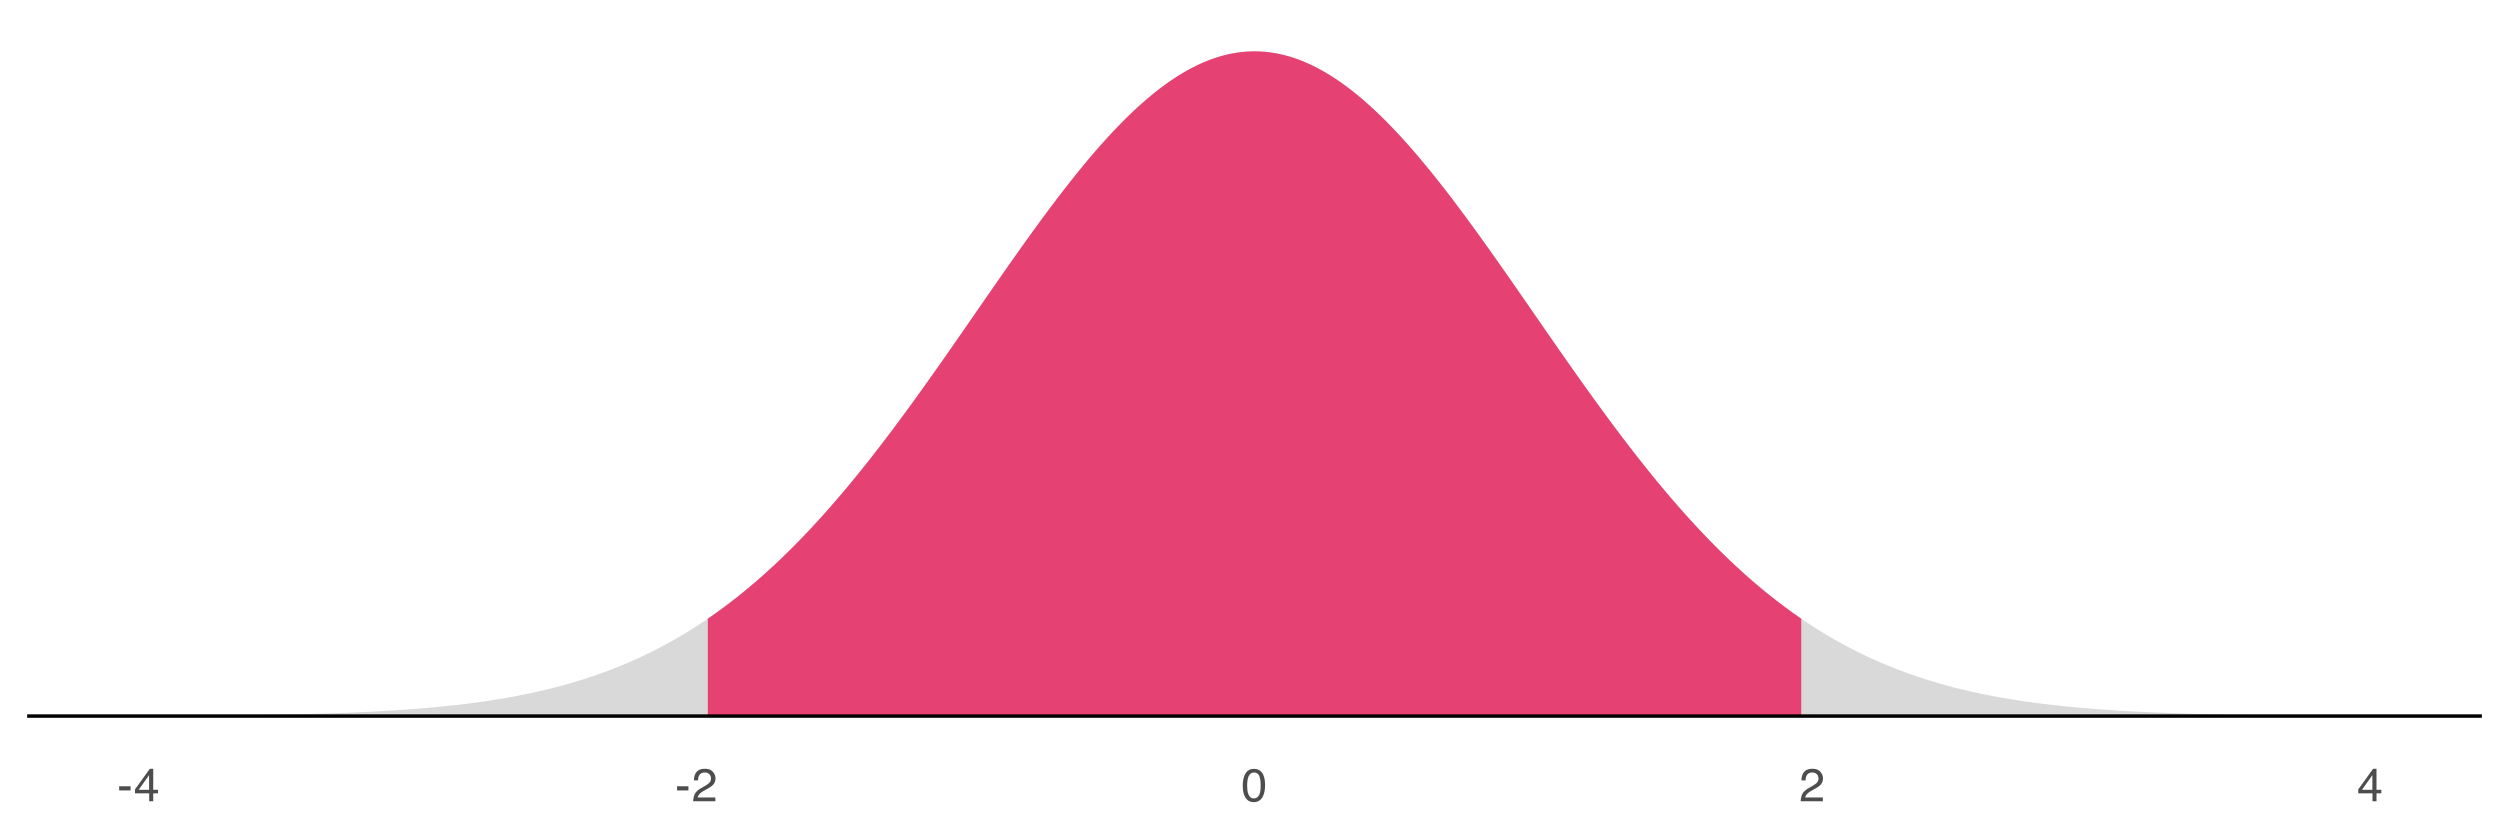 <?xml version="1.0" encoding="UTF-8"?>
<svg xmlns="http://www.w3.org/2000/svg" xmlns:xlink="http://www.w3.org/1999/xlink" width="756" height="252" viewBox="0 0 756 252">
<defs>
<g>
<g id="glyph-0-0">
<path d="M 0.453 0 L 0.453 -10.047 L 8.422 -10.047 L 8.422 0 Z M 7.172 -1.266 L 7.172 -8.781 L 1.703 -8.781 L 1.703 -1.266 Z M 7.172 -1.266 "/>
</g>
<g id="glyph-0-1">
<path d="M 0.578 -4.531 L 4.016 -4.531 L 4.016 -3.266 L 0.578 -3.266 Z M 0.578 -4.531 "/>
</g>
<g id="glyph-0-2">
<path d="M 4.625 -3.469 L 4.625 -7.906 L 1.484 -3.469 Z M 4.656 0 L 4.656 -2.391 L 0.359 -2.391 L 0.359 -3.594 L 4.844 -9.812 L 5.875 -9.812 L 5.875 -3.469 L 7.328 -3.469 L 7.328 -2.391 L 5.875 -2.391 L 5.875 0 Z M 4.656 0 "/>
</g>
<g id="glyph-0-3">
<path d="M 0.438 0 C 0.477 -0.844 0.648 -1.578 0.953 -2.203 C 1.266 -2.828 1.859 -3.395 2.734 -3.906 L 4.047 -4.656 C 4.629 -5 5.039 -5.289 5.281 -5.531 C 5.656 -5.914 5.844 -6.352 5.844 -6.844 C 5.844 -7.406 5.672 -7.852 5.328 -8.188 C 4.984 -8.531 4.531 -8.703 3.969 -8.703 C 3.125 -8.703 2.539 -8.379 2.219 -7.734 C 2.039 -7.391 1.941 -6.914 1.922 -6.312 L 0.672 -6.312 C 0.691 -7.164 0.852 -7.863 1.156 -8.406 C 1.688 -9.352 2.625 -9.828 3.969 -9.828 C 5.094 -9.828 5.91 -9.52 6.422 -8.906 C 6.941 -8.301 7.203 -7.629 7.203 -6.891 C 7.203 -6.109 6.926 -5.438 6.375 -4.875 C 6.062 -4.551 5.488 -4.16 4.656 -3.703 L 3.719 -3.188 C 3.281 -2.938 2.93 -2.703 2.672 -2.484 C 2.211 -2.086 1.926 -1.645 1.812 -1.156 L 7.156 -1.156 L 7.156 0 Z M 0.438 0 "/>
</g>
<g id="glyph-0-4">
<path d="M 3.781 -9.797 C 5.051 -9.797 5.969 -9.27 6.531 -8.219 C 6.969 -7.414 7.188 -6.312 7.188 -4.906 C 7.188 -3.57 6.988 -2.473 6.594 -1.609 C 6.02 -0.359 5.082 0.266 3.781 0.266 C 2.602 0.266 1.727 -0.242 1.156 -1.266 C 0.676 -2.117 0.438 -3.266 0.438 -4.703 C 0.438 -5.805 0.582 -6.758 0.875 -7.562 C 1.406 -9.051 2.375 -9.797 3.781 -9.797 Z M 3.781 -0.859 C 4.414 -0.859 4.922 -1.141 5.297 -1.703 C 5.672 -2.266 5.859 -3.316 5.859 -4.859 C 5.859 -5.973 5.723 -6.891 5.453 -7.609 C 5.18 -8.328 4.648 -8.688 3.859 -8.688 C 3.141 -8.688 2.609 -8.344 2.266 -7.656 C 1.93 -6.977 1.766 -5.977 1.766 -4.656 C 1.766 -3.656 1.875 -2.852 2.094 -2.25 C 2.414 -1.32 2.977 -0.859 3.781 -0.859 Z M 3.781 -0.859 "/>
</g>
</g>
<clipPath id="clip-0">
<path clip-rule="nonzero" d="M 8.219 216 L 750.52 216 L 750.52 218 L 8.219 218 Z M 8.219 216 "/>
</clipPath>
</defs>
<rect x="-75.6" y="-25.2" width="907.2" height="302.4" fill="rgb(100%, 100%, 100%)" fill-opacity="1"/>
<path fill-rule="nonzero" fill="rgb(85.098%, 85.098%, 85.098%)" fill-opacity="1" d="M 41.961 216.473 L 44.492 216.461 L 45.336 216.461 L 46.18 216.457 L 47.02 216.453 L 55.457 216.414 L 56.301 216.406 L 57.988 216.398 L 58.832 216.391 L 59.676 216.387 L 60.52 216.379 L 61.359 216.375 L 63.047 216.359 L 63.891 216.355 L 69.797 216.301 L 70.641 216.289 L 72.328 216.273 L 74.016 216.25 L 74.859 216.242 L 75.699 216.23 L 79.918 216.172 L 80.762 216.156 L 81.605 216.145 L 87.512 216.035 L 90.043 215.977 L 90.883 215.957 L 92.57 215.918 L 93.414 215.895 L 94.258 215.875 L 96.789 215.805 L 97.633 215.777 L 98.477 215.754 L 101.008 215.672 L 101.852 215.641 L 102.695 215.613 L 104.383 215.551 L 105.223 215.516 L 106.066 215.484 L 106.91 215.449 L 107.754 215.41 L 108.598 215.375 L 111.973 215.219 L 112.816 215.176 L 113.66 215.129 L 114.504 215.086 L 116.191 214.992 L 117.035 214.941 L 117.879 214.895 L 118.723 214.84 L 119.562 214.789 L 120.406 214.734 L 123.781 214.5 L 124.625 214.438 L 127.156 214.238 L 128.844 214.098 L 130.531 213.949 L 131.375 213.871 L 133.062 213.707 L 133.902 213.625 L 135.59 213.453 L 136.434 213.359 L 137.277 213.27 L 139.809 212.977 L 140.652 212.875 L 141.496 212.77 L 143.184 212.551 L 144.027 212.438 L 145.715 212.203 L 146.559 212.082 L 147.402 211.957 L 148.246 211.828 L 149.086 211.699 L 149.93 211.566 L 150.773 211.43 L 151.617 211.289 L 152.461 211.145 L 154.148 210.848 L 154.992 210.695 L 156.68 210.375 L 157.523 210.211 L 158.367 210.043 L 159.211 209.871 L 160.055 209.695 L 160.898 209.516 L 161.742 209.332 L 162.586 209.145 L 163.426 208.949 L 164.27 208.754 L 165.113 208.555 L 166.801 208.141 L 167.645 207.926 L 168.488 207.707 L 169.332 207.484 L 170.176 207.258 L 171.02 207.023 L 171.863 206.785 L 172.707 206.543 L 173.551 206.297 L 174.395 206.043 L 175.238 205.785 L 176.082 205.523 L 176.926 205.254 L 177.766 204.98 L 178.609 204.703 L 179.453 204.418 L 180.297 204.129 L 181.141 203.832 L 181.984 203.531 L 182.828 203.223 L 183.672 202.91 L 184.516 202.59 L 185.359 202.266 L 186.203 201.934 L 187.047 201.598 L 187.891 201.254 L 188.734 200.902 L 189.578 200.547 L 190.422 200.184 L 191.266 199.812 L 192.109 199.438 L 192.949 199.055 L 193.793 198.664 L 194.637 198.27 L 195.48 197.863 L 196.324 197.453 L 197.168 197.035 L 198.012 196.609 L 198.855 196.18 L 199.699 195.738 L 200.543 195.293 L 201.387 194.84 L 202.23 194.379 L 203.074 193.906 L 203.918 193.43 L 204.762 192.945 L 205.605 192.453 L 206.449 191.953 L 207.289 191.445 L 208.133 190.93 L 208.977 190.406 L 209.82 189.875 L 210.664 189.336 L 211.508 188.785 L 212.352 188.23 L 213.195 187.664 L 214.039 187.094 L 214.883 186.512 L 215.727 185.922 L 216.57 185.324 L 217.414 184.719 L 218.258 184.102 L 219.102 183.477 L 219.945 182.844 L 220.789 182.203 L 221.629 181.555 L 222.473 180.895 L 223.316 180.227 L 224.16 179.551 L 225.004 178.867 L 225.848 178.172 L 226.691 177.473 L 227.535 176.758 L 228.379 176.039 L 229.223 175.309 L 230.066 174.57 L 230.91 173.824 L 231.754 173.066 L 232.598 172.301 L 233.441 171.527 L 234.285 170.746 L 235.129 169.953 L 235.973 169.152 L 236.812 168.34 L 237.656 167.523 L 238.5 166.695 L 239.344 165.859 L 240.188 165.012 L 241.031 164.156 L 241.875 163.293 L 242.719 162.422 L 243.562 161.539 L 244.406 160.652 L 245.25 159.754 L 246.094 158.844 L 246.938 157.93 L 247.781 157.004 L 248.625 156.07 L 249.469 155.129 L 250.312 154.18 L 251.152 153.223 L 251.996 152.254 L 252.84 151.281 L 253.684 150.297 L 254.527 149.309 L 255.371 148.309 L 256.215 147.301 L 257.059 146.285 L 257.902 145.262 L 258.746 144.234 L 259.59 143.195 L 260.434 142.148 L 261.277 141.098 L 262.121 140.039 L 262.965 138.973 L 263.809 137.898 L 264.652 136.816 L 265.492 135.73 L 267.18 133.535 L 268.023 132.426 L 268.867 131.312 L 269.711 130.195 L 270.555 129.07 L 271.398 127.938 L 272.242 126.801 L 273.93 124.512 L 275.617 122.199 L 276.461 121.035 L 277.305 119.867 L 278.148 118.695 L 278.992 117.52 L 279.836 116.34 L 280.676 115.156 L 281.52 113.969 L 282.363 112.777 L 283.207 111.582 L 284.895 109.184 L 285.738 107.98 L 286.582 106.773 L 287.426 105.562 L 288.27 104.355 L 291.645 99.496 L 294.176 95.84 L 295.016 94.621 L 298.391 89.746 L 301.766 84.887 L 302.609 83.68 L 303.453 82.469 L 305.141 80.062 L 305.984 78.863 L 306.828 77.668 L 308.516 75.285 L 309.355 74.102 L 310.199 72.922 L 311.043 71.746 L 312.73 69.41 L 313.574 68.25 L 314.418 67.098 L 315.262 65.949 L 316.105 64.809 L 316.949 63.676 L 317.793 62.547 L 318.637 61.426 L 319.48 60.312 L 320.324 59.207 L 321.168 58.109 L 322.012 57.023 L 322.855 55.941 L 323.695 54.871 L 324.539 53.809 L 325.383 52.754 L 326.227 51.711 L 327.07 50.68 L 327.914 49.656 L 328.758 48.641 L 329.602 47.641 L 330.445 46.648 L 331.289 45.668 L 332.133 44.703 L 332.977 43.746 L 333.82 42.801 L 334.664 41.867 L 335.508 40.949 L 336.352 40.043 L 337.195 39.148 L 338.039 38.27 L 338.879 37.402 L 339.723 36.551 L 340.566 35.711 L 341.41 34.887 L 342.254 34.074 L 343.098 33.281 L 343.941 32.5 L 344.785 31.734 L 345.629 30.984 L 346.473 30.25 L 347.316 29.531 L 348.16 28.828 L 349.004 28.141 L 349.848 27.473 L 350.691 26.82 L 351.535 26.184 L 352.379 25.562 L 353.219 24.961 L 354.062 24.375 L 354.906 23.809 L 355.75 23.258 L 356.594 22.727 L 357.438 22.211 L 358.281 21.715 L 359.125 21.238 L 359.969 20.777 L 360.812 20.336 L 361.656 19.914 L 362.5 19.512 L 363.344 19.125 L 364.188 18.762 L 365.031 18.414 L 365.875 18.086 L 366.719 17.777 L 367.559 17.488 L 368.402 17.223 L 369.246 16.973 L 370.09 16.742 L 370.934 16.531 L 371.777 16.344 L 372.621 16.172 L 373.465 16.023 L 374.309 15.891 L 375.152 15.781 L 375.996 15.691 L 376.84 15.621 L 377.684 15.57 L 378.527 15.539 L 379.371 15.531 L 380.215 15.539 L 381.059 15.57 L 381.902 15.621 L 382.742 15.691 L 383.586 15.781 L 384.43 15.891 L 385.273 16.023 L 386.117 16.172 L 386.961 16.344 L 387.805 16.531 L 388.648 16.742 L 389.492 16.973 L 390.336 17.223 L 391.18 17.488 L 392.023 17.777 L 392.867 18.086 L 393.711 18.414 L 394.555 18.762 L 395.398 19.125 L 396.242 19.512 L 397.082 19.914 L 397.926 20.336 L 398.77 20.777 L 399.613 21.238 L 400.457 21.715 L 401.301 22.211 L 402.145 22.727 L 402.988 23.258 L 403.832 23.809 L 404.676 24.375 L 405.52 24.961 L 406.363 25.562 L 407.207 26.184 L 408.051 26.82 L 408.895 27.473 L 409.738 28.141 L 410.582 28.828 L 411.422 29.531 L 412.266 30.25 L 413.109 30.984 L 413.953 31.734 L 414.797 32.5 L 415.641 33.281 L 416.484 34.074 L 417.328 34.887 L 418.172 35.711 L 419.016 36.551 L 419.859 37.402 L 420.703 38.27 L 421.547 39.148 L 422.391 40.043 L 423.234 40.949 L 424.078 41.867 L 424.922 42.801 L 425.766 43.746 L 426.605 44.703 L 427.449 45.668 L 428.293 46.648 L 429.137 47.641 L 429.98 48.641 L 430.824 49.656 L 431.668 50.68 L 432.512 51.711 L 433.355 52.754 L 434.199 53.809 L 435.043 54.871 L 435.887 55.941 L 436.73 57.023 L 437.574 58.109 L 438.418 59.207 L 439.262 60.312 L 440.105 61.426 L 440.945 62.547 L 441.789 63.676 L 442.633 64.809 L 443.477 65.949 L 444.32 67.098 L 445.164 68.25 L 446.008 69.41 L 447.695 71.746 L 448.539 72.922 L 449.383 74.102 L 450.227 75.285 L 451.914 77.668 L 452.758 78.863 L 453.602 80.062 L 454.445 81.266 L 455.285 82.469 L 456.129 83.68 L 456.973 84.887 L 460.348 89.746 L 467.098 99.496 L 469.629 103.141 L 470.469 104.355 L 471.312 105.562 L 472.156 106.773 L 473 107.98 L 473.844 109.184 L 475.531 111.582 L 476.375 112.777 L 477.219 113.969 L 478.062 115.156 L 478.906 116.34 L 479.75 117.52 L 480.594 118.695 L 481.438 119.867 L 482.281 121.035 L 483.125 122.199 L 483.969 123.355 L 484.809 124.512 L 486.496 126.801 L 487.34 127.938 L 488.184 129.07 L 489.027 130.195 L 489.871 131.312 L 490.715 132.426 L 491.559 133.535 L 493.246 135.73 L 494.09 136.816 L 494.934 137.898 L 495.777 138.973 L 496.621 140.039 L 497.465 141.098 L 498.309 142.148 L 499.148 143.195 L 499.992 144.234 L 500.836 145.262 L 501.68 146.285 L 502.523 147.301 L 503.367 148.309 L 504.211 149.309 L 505.055 150.297 L 505.898 151.281 L 506.742 152.254 L 507.586 153.223 L 508.43 154.18 L 509.273 155.129 L 510.117 156.07 L 510.961 157.004 L 511.805 157.93 L 512.648 158.844 L 513.488 159.754 L 514.332 160.652 L 515.176 161.539 L 516.02 162.422 L 516.863 163.293 L 517.707 164.156 L 518.551 165.012 L 519.395 165.859 L 520.238 166.695 L 521.082 167.523 L 521.926 168.34 L 522.77 169.152 L 523.613 169.953 L 524.457 170.746 L 525.301 171.527 L 526.145 172.301 L 526.988 173.066 L 527.832 173.824 L 528.672 174.57 L 529.516 175.309 L 530.359 176.039 L 531.203 176.758 L 532.047 177.473 L 532.891 178.172 L 533.734 178.867 L 534.578 179.551 L 535.422 180.227 L 536.266 180.895 L 537.109 181.555 L 537.953 182.203 L 538.797 182.844 L 539.641 183.477 L 540.484 184.102 L 541.328 184.719 L 542.172 185.324 L 543.012 185.922 L 543.855 186.512 L 544.699 187.094 L 545.543 187.664 L 546.387 188.23 L 547.23 188.785 L 548.074 189.336 L 548.918 189.875 L 549.762 190.406 L 550.605 190.93 L 551.449 191.445 L 552.293 191.953 L 553.137 192.453 L 553.98 192.945 L 554.824 193.43 L 555.668 193.906 L 556.512 194.379 L 557.352 194.84 L 558.195 195.293 L 559.039 195.738 L 559.883 196.18 L 560.727 196.609 L 561.57 197.035 L 562.414 197.453 L 563.258 197.863 L 564.102 198.27 L 564.945 198.664 L 565.789 199.055 L 566.633 199.438 L 567.477 199.812 L 568.32 200.184 L 569.164 200.547 L 570.008 200.902 L 570.852 201.254 L 571.695 201.598 L 572.535 201.934 L 573.379 202.266 L 574.223 202.59 L 575.066 202.91 L 575.91 203.223 L 576.754 203.531 L 577.598 203.832 L 578.441 204.129 L 579.285 204.418 L 580.129 204.703 L 580.973 204.98 L 581.816 205.254 L 582.66 205.523 L 583.504 205.785 L 584.348 206.043 L 585.191 206.297 L 586.035 206.543 L 586.875 206.785 L 587.719 207.023 L 588.562 207.258 L 589.406 207.484 L 590.25 207.707 L 591.094 207.926 L 591.938 208.141 L 593.625 208.555 L 594.469 208.754 L 596.156 209.145 L 597 209.332 L 597.844 209.516 L 598.688 209.695 L 599.531 209.871 L 600.375 210.043 L 601.215 210.211 L 602.059 210.375 L 603.746 210.695 L 604.59 210.848 L 606.277 211.145 L 607.121 211.289 L 607.965 211.43 L 608.809 211.566 L 609.652 211.699 L 611.34 211.957 L 612.184 212.082 L 613.027 212.203 L 614.715 212.438 L 615.559 212.551 L 616.398 212.66 L 617.242 212.77 L 618.086 212.875 L 618.93 212.977 L 621.461 213.27 L 622.305 213.359 L 623.148 213.453 L 624.836 213.625 L 627.367 213.871 L 628.211 213.949 L 629.898 214.098 L 630.738 214.168 L 631.582 214.238 L 634.113 214.438 L 634.957 214.5 L 638.332 214.734 L 639.176 214.789 L 640.02 214.84 L 640.863 214.895 L 641.707 214.941 L 642.551 214.992 L 644.238 215.086 L 645.078 215.129 L 645.922 215.176 L 646.766 215.219 L 650.141 215.375 L 650.984 215.41 L 651.828 215.449 L 652.672 215.484 L 653.516 215.516 L 654.359 215.551 L 656.047 215.613 L 656.891 215.641 L 657.734 215.672 L 659.422 215.727 L 660.262 215.754 L 661.105 215.777 L 661.949 215.805 L 664.48 215.875 L 665.324 215.895 L 666.168 215.918 L 671.23 216.035 L 673.762 216.082 L 674.602 216.098 L 677.133 216.145 L 677.977 216.156 L 678.82 216.172 L 683.883 216.242 L 684.727 216.25 L 686.414 216.273 L 688.102 216.289 L 688.941 216.301 L 694.848 216.355 L 695.691 216.359 L 697.379 216.375 L 698.223 216.379 L 699.066 216.387 L 699.91 216.391 L 700.754 216.398 L 702.441 216.406 L 703.281 216.414 L 713.406 216.461 L 714.25 216.461 L 716.781 216.473 L 716.781 216.539 L 41.961 216.539 Z M 41.961 216.473 "/>
<path fill-rule="nonzero" fill="rgb(90.196%, 25.49%, 45.098%)" fill-opacity="1" d="M 214.039 187.094 L 214.883 186.512 L 215.727 185.922 L 216.57 185.324 L 217.414 184.719 L 218.258 184.102 L 219.102 183.477 L 219.945 182.844 L 220.789 182.203 L 221.629 181.555 L 222.473 180.895 L 223.316 180.227 L 224.16 179.551 L 225.004 178.867 L 225.848 178.172 L 226.691 177.473 L 227.535 176.758 L 228.379 176.039 L 229.223 175.309 L 230.066 174.57 L 230.91 173.824 L 231.754 173.066 L 232.598 172.301 L 233.441 171.527 L 234.285 170.746 L 235.129 169.953 L 235.973 169.152 L 236.812 168.34 L 237.656 167.523 L 238.5 166.695 L 239.344 165.859 L 240.188 165.012 L 241.031 164.156 L 241.875 163.293 L 242.719 162.422 L 243.562 161.539 L 244.406 160.652 L 245.25 159.754 L 246.094 158.844 L 246.938 157.93 L 247.781 157.004 L 248.625 156.07 L 249.469 155.129 L 250.312 154.18 L 251.152 153.223 L 251.996 152.254 L 252.84 151.281 L 253.684 150.297 L 254.527 149.309 L 255.371 148.309 L 256.215 147.301 L 257.059 146.285 L 257.902 145.262 L 258.746 144.234 L 259.59 143.195 L 260.434 142.148 L 261.277 141.098 L 262.121 140.039 L 262.965 138.973 L 263.809 137.898 L 264.652 136.816 L 265.492 135.73 L 267.18 133.535 L 268.023 132.426 L 268.867 131.312 L 269.711 130.195 L 270.555 129.07 L 271.398 127.938 L 272.242 126.801 L 273.93 124.512 L 275.617 122.199 L 276.461 121.035 L 277.305 119.867 L 278.148 118.695 L 278.992 117.52 L 279.836 116.34 L 280.676 115.156 L 281.52 113.969 L 282.363 112.777 L 283.207 111.582 L 284.895 109.184 L 285.738 107.98 L 286.582 106.773 L 287.426 105.562 L 288.27 104.355 L 291.645 99.496 L 294.176 95.84 L 295.016 94.621 L 298.391 89.746 L 301.766 84.887 L 302.609 83.68 L 303.453 82.469 L 305.141 80.062 L 305.984 78.863 L 306.828 77.668 L 308.516 75.285 L 309.355 74.102 L 310.199 72.922 L 311.043 71.746 L 312.73 69.41 L 313.574 68.25 L 314.418 67.098 L 315.262 65.949 L 316.105 64.809 L 316.949 63.676 L 317.793 62.547 L 318.637 61.426 L 319.48 60.312 L 320.324 59.207 L 321.168 58.109 L 322.012 57.023 L 322.855 55.941 L 323.695 54.871 L 324.539 53.809 L 325.383 52.754 L 326.227 51.711 L 327.07 50.68 L 327.914 49.656 L 328.758 48.641 L 329.602 47.641 L 330.445 46.648 L 331.289 45.668 L 332.133 44.703 L 332.977 43.746 L 333.82 42.801 L 334.664 41.867 L 335.508 40.949 L 336.352 40.043 L 337.195 39.148 L 338.039 38.27 L 338.879 37.402 L 339.723 36.551 L 340.566 35.711 L 341.41 34.887 L 342.254 34.074 L 343.098 33.281 L 343.941 32.5 L 344.785 31.734 L 345.629 30.984 L 346.473 30.25 L 347.316 29.531 L 348.16 28.828 L 349.004 28.141 L 349.848 27.473 L 350.691 26.82 L 351.535 26.184 L 352.379 25.562 L 353.219 24.961 L 354.062 24.375 L 354.906 23.809 L 355.75 23.258 L 356.594 22.727 L 357.438 22.211 L 358.281 21.715 L 359.125 21.238 L 359.969 20.777 L 360.812 20.336 L 361.656 19.914 L 362.5 19.512 L 363.344 19.125 L 364.188 18.762 L 365.031 18.414 L 365.875 18.086 L 366.719 17.777 L 367.559 17.488 L 368.402 17.223 L 369.246 16.973 L 370.09 16.742 L 370.934 16.531 L 371.777 16.344 L 372.621 16.172 L 373.465 16.023 L 374.309 15.891 L 375.152 15.781 L 375.996 15.691 L 376.84 15.621 L 377.684 15.57 L 378.527 15.539 L 379.371 15.531 L 380.215 15.539 L 381.059 15.57 L 381.902 15.621 L 382.742 15.691 L 383.586 15.781 L 384.43 15.891 L 385.273 16.023 L 386.117 16.172 L 386.961 16.344 L 387.805 16.531 L 388.648 16.742 L 389.492 16.973 L 390.336 17.223 L 391.18 17.488 L 392.023 17.777 L 392.867 18.086 L 393.711 18.414 L 394.555 18.762 L 395.398 19.125 L 396.242 19.512 L 397.082 19.914 L 397.926 20.336 L 398.77 20.777 L 399.613 21.238 L 400.457 21.715 L 401.301 22.211 L 402.145 22.727 L 402.988 23.258 L 403.832 23.809 L 404.676 24.375 L 405.52 24.961 L 406.363 25.562 L 407.207 26.184 L 408.051 26.82 L 408.895 27.473 L 409.738 28.141 L 410.582 28.828 L 411.422 29.531 L 412.266 30.25 L 413.109 30.984 L 413.953 31.734 L 414.797 32.5 L 415.641 33.281 L 416.484 34.074 L 417.328 34.887 L 418.172 35.711 L 419.016 36.551 L 419.859 37.402 L 420.703 38.27 L 421.547 39.148 L 422.391 40.043 L 423.234 40.949 L 424.078 41.867 L 424.922 42.801 L 425.766 43.746 L 426.605 44.703 L 427.449 45.668 L 428.293 46.648 L 429.137 47.641 L 429.98 48.641 L 430.824 49.656 L 431.668 50.68 L 432.512 51.711 L 433.355 52.754 L 434.199 53.809 L 435.043 54.871 L 435.887 55.941 L 436.73 57.023 L 437.574 58.109 L 438.418 59.207 L 439.262 60.312 L 440.105 61.426 L 440.945 62.547 L 441.789 63.676 L 442.633 64.809 L 443.477 65.949 L 444.32 67.098 L 445.164 68.25 L 446.008 69.41 L 447.695 71.746 L 448.539 72.922 L 449.383 74.102 L 450.227 75.285 L 451.914 77.668 L 452.758 78.863 L 453.602 80.062 L 454.445 81.266 L 455.285 82.469 L 456.129 83.68 L 456.973 84.887 L 460.348 89.746 L 467.098 99.496 L 469.629 103.141 L 470.469 104.355 L 471.312 105.562 L 472.156 106.773 L 473 107.98 L 473.844 109.184 L 475.531 111.582 L 476.375 112.777 L 477.219 113.969 L 478.062 115.156 L 478.906 116.34 L 479.75 117.52 L 480.594 118.695 L 481.438 119.867 L 482.281 121.035 L 483.125 122.199 L 483.969 123.355 L 484.809 124.512 L 486.496 126.801 L 487.34 127.938 L 488.184 129.07 L 489.027 130.195 L 489.871 131.312 L 490.715 132.426 L 491.559 133.535 L 493.246 135.73 L 494.09 136.816 L 494.934 137.898 L 495.777 138.973 L 496.621 140.039 L 497.465 141.098 L 498.309 142.148 L 499.148 143.195 L 499.992 144.234 L 500.836 145.262 L 501.68 146.285 L 502.523 147.301 L 503.367 148.309 L 504.211 149.309 L 505.055 150.297 L 505.898 151.281 L 506.742 152.254 L 507.586 153.223 L 508.43 154.18 L 509.273 155.129 L 510.117 156.07 L 510.961 157.004 L 511.805 157.93 L 512.648 158.844 L 513.488 159.754 L 514.332 160.652 L 515.176 161.539 L 516.02 162.422 L 516.863 163.293 L 517.707 164.156 L 518.551 165.012 L 519.395 165.859 L 520.238 166.695 L 521.082 167.523 L 521.926 168.34 L 522.77 169.152 L 523.613 169.953 L 524.457 170.746 L 525.301 171.527 L 526.145 172.301 L 526.988 173.066 L 527.832 173.824 L 528.672 174.57 L 529.516 175.309 L 530.359 176.039 L 531.203 176.758 L 532.047 177.473 L 532.891 178.172 L 533.734 178.867 L 534.578 179.551 L 535.422 180.227 L 536.266 180.895 L 537.109 181.555 L 537.953 182.203 L 538.797 182.844 L 539.641 183.477 L 540.484 184.102 L 541.328 184.719 L 542.172 185.324 L 543.012 185.922 L 543.855 186.512 L 544.699 187.094 L 544.699 216.539 L 214.039 216.539 Z M 214.039 187.094 "/>
<g clip-path="url(#clip-0)">
<path fill="none" stroke-width="1.067" stroke-linecap="butt" stroke-linejoin="round" stroke="rgb(0%, 0%, 0%)" stroke-opacity="1" stroke-miterlimit="10" d="M 8.219 216.539 L 750.52 216.539 "/>
</g>
<g fill="rgb(30.196%, 30.196%, 30.196%)" fill-opacity="1">
<use xlink:href="#glyph-0-1" x="35.461" y="242.3"/>
<use xlink:href="#glyph-0-2" x="40.461" y="242.3"/>
</g>
<g fill="rgb(30.196%, 30.196%, 30.196%)" fill-opacity="1">
<use xlink:href="#glyph-0-1" x="204.164" y="242.3"/>
<use xlink:href="#glyph-0-3" x="209.164" y="242.3"/>
</g>
<g fill="rgb(30.196%, 30.196%, 30.196%)" fill-opacity="1">
<use xlink:href="#glyph-0-4" x="375.371" y="242.3"/>
</g>
<g fill="rgb(30.196%, 30.196%, 30.196%)" fill-opacity="1">
<use xlink:href="#glyph-0-3" x="544.074" y="242.3"/>
</g>
<g fill="rgb(30.196%, 30.196%, 30.196%)" fill-opacity="1">
<use xlink:href="#glyph-0-2" x="712.781" y="242.3"/>
</g>
</svg>
